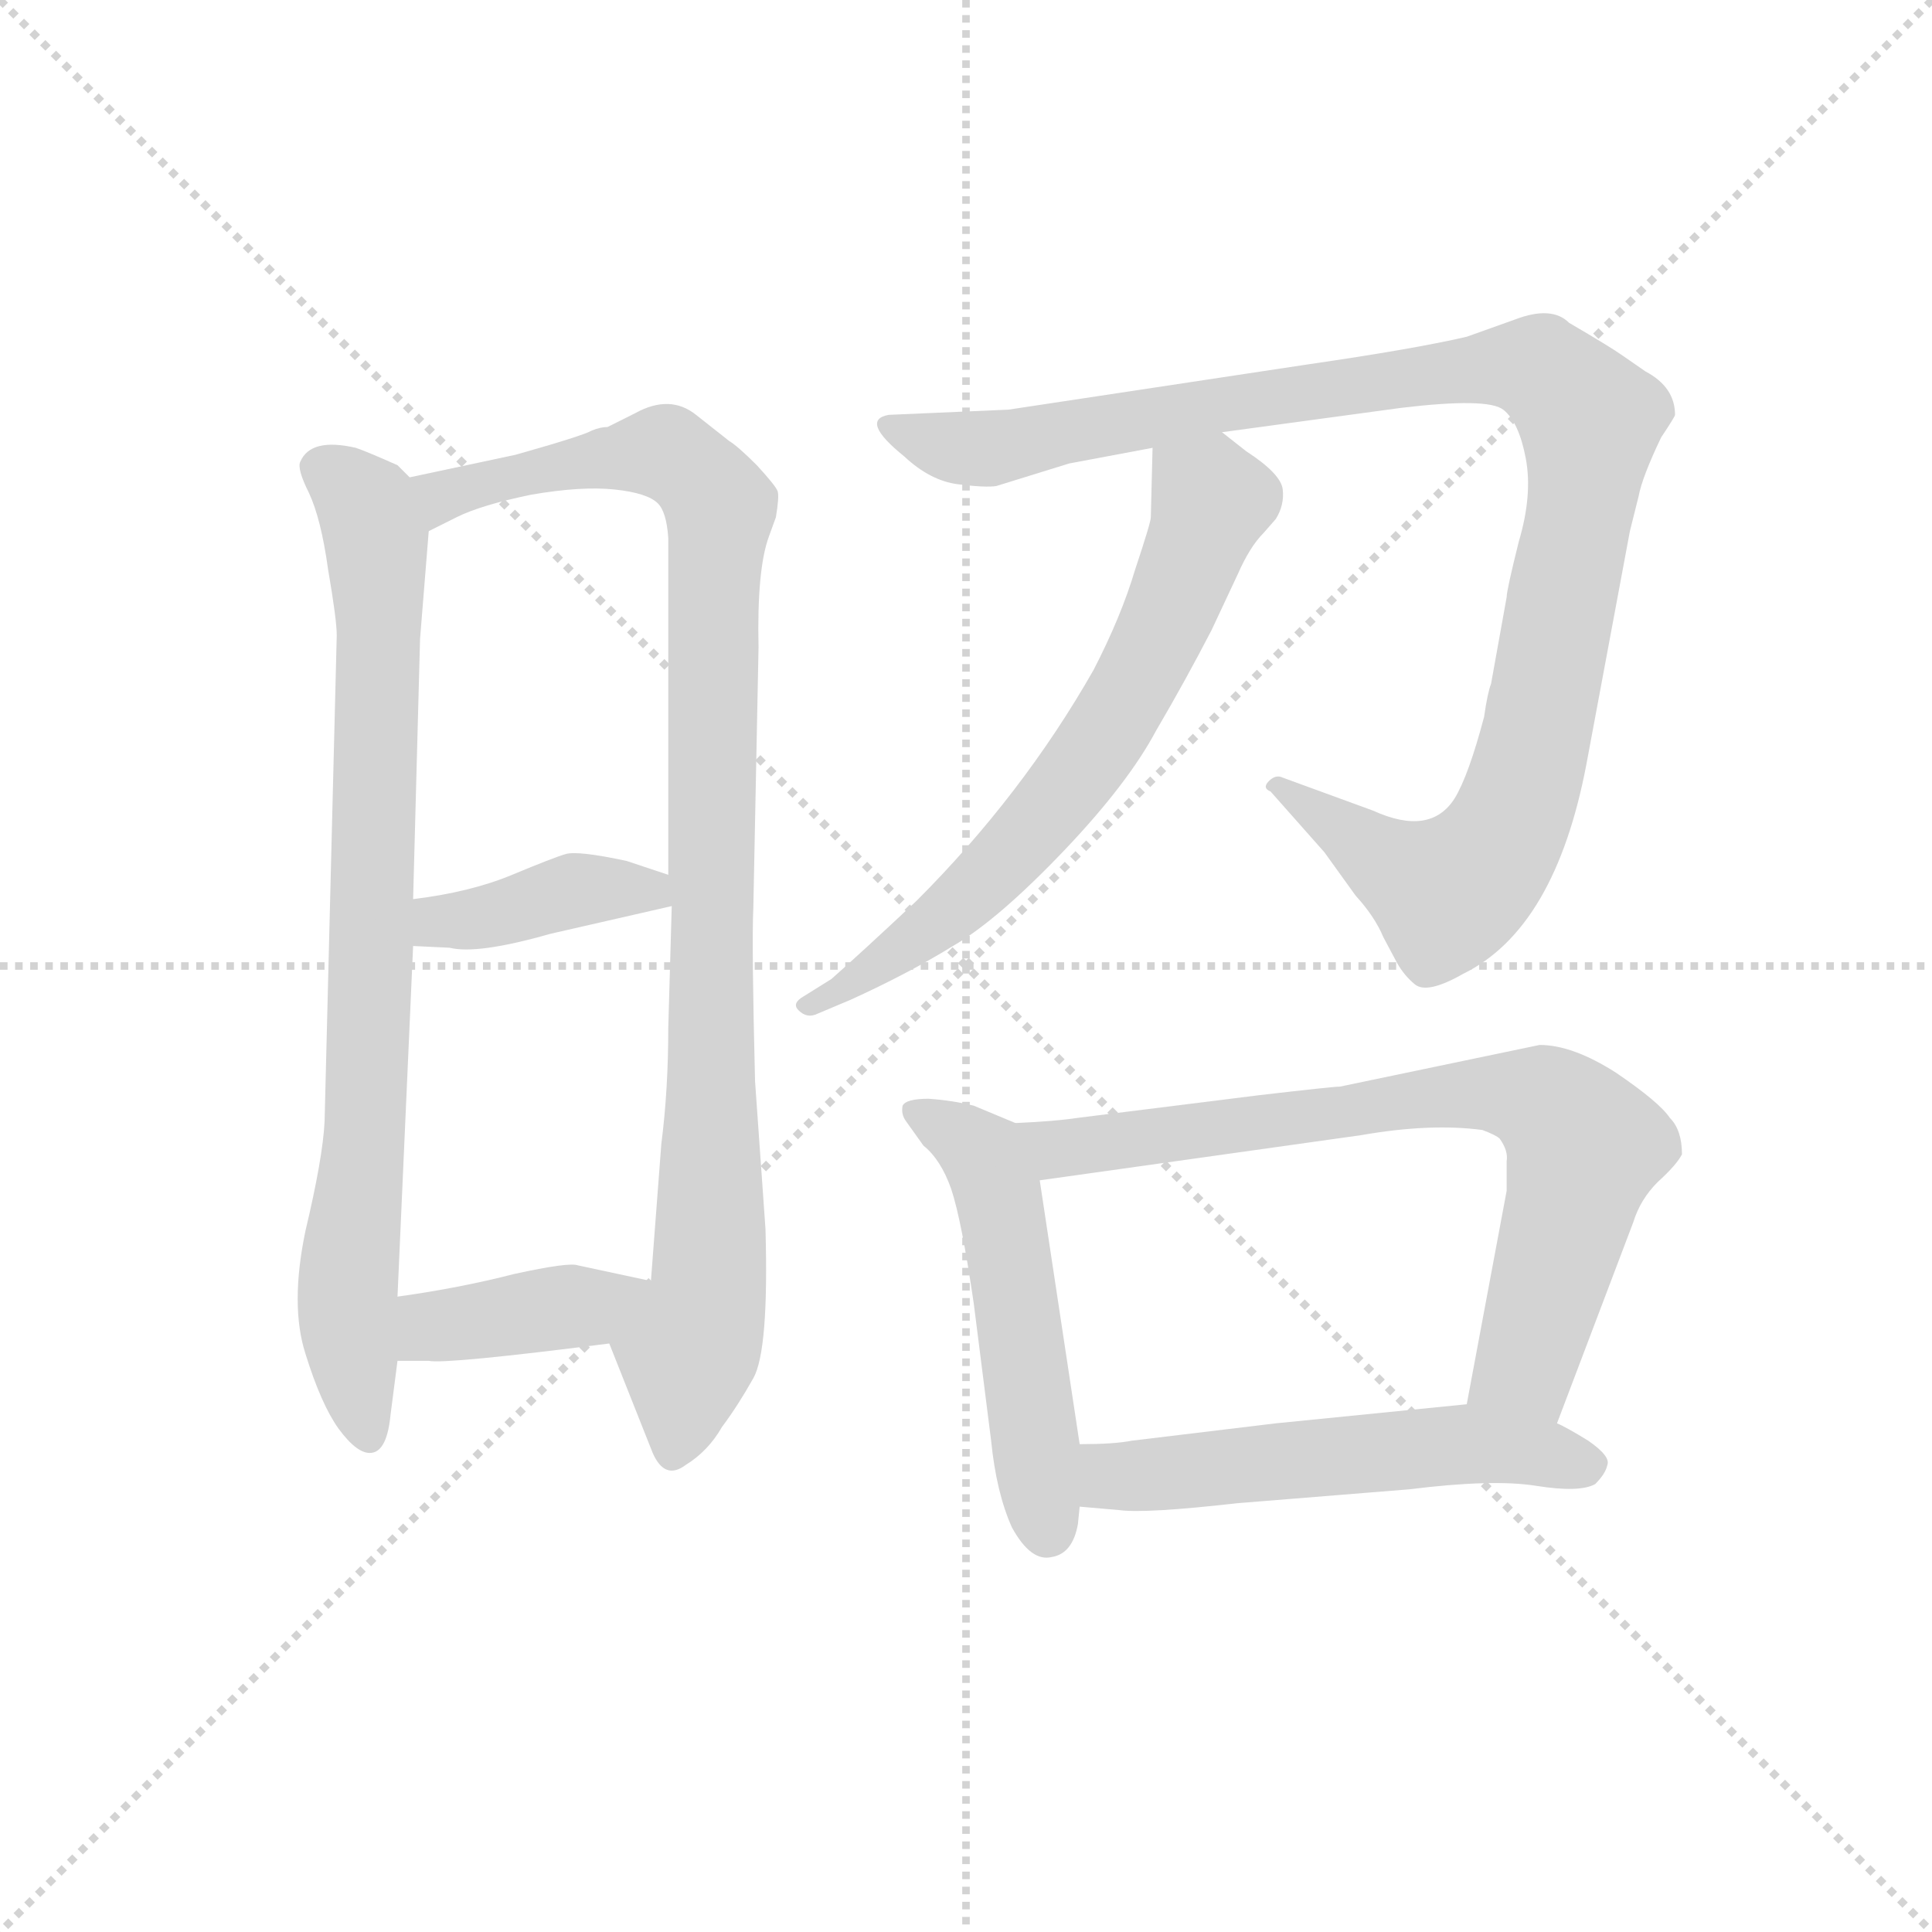 <svg version="1.1" viewBox="0 0 1024 1024" xmlns="http://www.w3.org/2000/svg">
  <g stroke="lightgray" stroke-dasharray="1,1" stroke-width="1" transform="scale(4, 4)">
    <line x1="0" y1="0" x2="256" y2="256"></line>
    <line x1="256" y1="0" x2="0" y2="256"></line>
    <line x1="128" y1="0" x2="128" y2="256"></line>
    <line x1="0" y1="128" x2="256" y2="128"></line>
  </g>
  <g transform="scale(0.92, -0.92) translate(60, -850)">
    <style type="text/css">
      
        @keyframes keyframes0 {
          from {
            stroke: blue;
            stroke-dashoffset: 831;
            stroke-width: 128;
          }
          73% {
            animation-timing-function: step-end;
            stroke: blue;
            stroke-dashoffset: 0;
            stroke-width: 128;
          }
          to {
            stroke: black;
            stroke-width: 1024;
          }
        }
        #make-me-a-hanzi-animation-0 {
          animation: keyframes0 0.926s both;
          animation-delay: 0s;
          animation-timing-function: linear;
        }
      
        @keyframes keyframes1 {
          from {
            stroke: blue;
            stroke-dashoffset: 993;
            stroke-width: 128;
          }
          76% {
            animation-timing-function: step-end;
            stroke: blue;
            stroke-dashoffset: 0;
            stroke-width: 128;
          }
          to {
            stroke: black;
            stroke-width: 1024;
          }
        }
        #make-me-a-hanzi-animation-1 {
          animation: keyframes1 1.058s both;
          animation-delay: 0.926s;
          animation-timing-function: linear;
        }
      
        @keyframes keyframes2 {
          from {
            stroke: blue;
            stroke-dashoffset: 397;
            stroke-width: 128;
          }
          56% {
            animation-timing-function: step-end;
            stroke: blue;
            stroke-dashoffset: 0;
            stroke-width: 128;
          }
          to {
            stroke: black;
            stroke-width: 1024;
          }
        }
        #make-me-a-hanzi-animation-2 {
          animation: keyframes2 0.573s both;
          animation-delay: 1.984s;
          animation-timing-function: linear;
        }
      
        @keyframes keyframes3 {
          from {
            stroke: blue;
            stroke-dashoffset: 398;
            stroke-width: 128;
          }
          56% {
            animation-timing-function: step-end;
            stroke: blue;
            stroke-dashoffset: 0;
            stroke-width: 128;
          }
          to {
            stroke: black;
            stroke-width: 1024;
          }
        }
        #make-me-a-hanzi-animation-3 {
          animation: keyframes3 0.574s both;
          animation-delay: 2.557s;
          animation-timing-function: linear;
        }
      
        @keyframes keyframes4 {
          from {
            stroke: blue;
            stroke-dashoffset: 1078;
            stroke-width: 128;
          }
          78% {
            animation-timing-function: step-end;
            stroke: blue;
            stroke-dashoffset: 0;
            stroke-width: 128;
          }
          to {
            stroke: black;
            stroke-width: 1024;
          }
        }
        #make-me-a-hanzi-animation-4 {
          animation: keyframes4 1.127s both;
          animation-delay: 3.131s;
          animation-timing-function: linear;
        }
      
        @keyframes keyframes5 {
          from {
            stroke: blue;
            stroke-dashoffset: 672;
            stroke-width: 128;
          }
          69% {
            animation-timing-function: step-end;
            stroke: blue;
            stroke-dashoffset: 0;
            stroke-width: 128;
          }
          to {
            stroke: black;
            stroke-width: 1024;
          }
        }
        #make-me-a-hanzi-animation-5 {
          animation: keyframes5 0.797s both;
          animation-delay: 4.259s;
          animation-timing-function: linear;
        }
      
        @keyframes keyframes6 {
          from {
            stroke: blue;
            stroke-dashoffset: 521;
            stroke-width: 128;
          }
          63% {
            animation-timing-function: step-end;
            stroke: blue;
            stroke-dashoffset: 0;
            stroke-width: 128;
          }
          to {
            stroke: black;
            stroke-width: 1024;
          }
        }
        #make-me-a-hanzi-animation-6 {
          animation: keyframes6 0.674s both;
          animation-delay: 5.056s;
          animation-timing-function: linear;
        }
      
        @keyframes keyframes7 {
          from {
            stroke: blue;
            stroke-dashoffset: 755;
            stroke-width: 128;
          }
          71% {
            animation-timing-function: step-end;
            stroke: blue;
            stroke-dashoffset: 0;
            stroke-width: 128;
          }
          to {
            stroke: black;
            stroke-width: 1024;
          }
        }
        #make-me-a-hanzi-animation-7 {
          animation: keyframes7 0.864s both;
          animation-delay: 5.729s;
          animation-timing-function: linear;
        }
      
        @keyframes keyframes8 {
          from {
            stroke: blue;
            stroke-dashoffset: 548;
            stroke-width: 128;
          }
          64% {
            animation-timing-function: step-end;
            stroke: blue;
            stroke-dashoffset: 0;
            stroke-width: 128;
          }
          to {
            stroke: black;
            stroke-width: 1024;
          }
        }
        #make-me-a-hanzi-animation-8 {
          animation: keyframes8 0.696s both;
          animation-delay: 6.594s;
          animation-timing-function: linear;
        }
      
    </style>
    
      <path d="M 176 575 L 169 582 Q 151 590 145 592 Q 119 598 113 584 Q 111 580 118 566 Q 125 551 129 522 Q 134 493 134 484 L 127 204 Q 126 183 116 141 Q 107 98 116 70 Q 125 41 135 27 Q 146 12 154 13 Q 163 14 165 35 L 169 66 L 169 103 L 178 305 L 178 332 L 182 482 L 187 544 C 189 566 189 566 176 575 Z" fill="lightgray"></path>
    
      <path d="M 291 76 L 316 13 Q 323 -3 335 6 Q 348 14 356 28 Q 365 40 374 56 Q 383 72 381 142 L 375 227 Q 373 306 374 327 L 377 477 Q 376 522 383 541 L 387 552 Q 389 564 388 567 Q 387 570 376 582 Q 365 593 360 596 L 341 611 Q 326 623 306 612 L 290 604 Q 286 604 281 602 Q 276 599 237 588 L 176 575 C 147 569 160 531 187 544 L 203 552 Q 217 559 246 565 Q 275 570 294 568 Q 313 566 319 560 Q 324 555 325 540 L 325 346 L 327 328 L 325 258 Q 325 222 321 191 L 315 112 C 313 82 280 104 291 76 Z" fill="lightgray"></path>
    
      <path d="M 178 305 L 199 304 Q 215 300 257 312 L 327 328 C 356 335 353 337 325 346 L 301 354 Q 273 360 266 358 Q 259 356 235 346 Q 211 336 178 332 C 148 328 148 306 178 305 Z" fill="lightgray"></path>
    
      <path d="M 169 66 L 187 66 Q 197 64 291 76 C 321 80 344 106 315 112 L 273 121 Q 268 123 236 116 Q 205 108 169 103 C 139 99 139 66 169 66 Z" fill="lightgray"></path>
    
      <path d="M 556 583 L 604 592 L 644 601 L 747 615 Q 797 621 806 614 Q 815 607 819 586 Q 823 565 815 538 Q 808 510 808 506 L 799 456 Q 797 451 795 437 Q 786 403 778 390 Q 764 368 731 383 L 679 402 Q 675 404 671 400 Q 667 396 672 394 L 703 359 L 721 334 Q 732 322 737 310 L 745 295 Q 749 288 755 283 Q 762 277 783 289 Q 836 315 854 410 L 879 544 L 884 564 Q 886 575 897 598 Q 905 610 905 611 Q 905 627 888 636 L 875 645 Q 868 650 844 664 Q 834 674 813 666 L 785 656 Q 755 649 693 640 L 521 614 L 452 611 Q 435 608 461 587 Q 476 573 492 571 Q 508 569 514 570 L 556 583 Z" fill="lightgray"></path>
    
      <path d="M 604 592 L 603 552 Q 603 549 594 522 Q 586 495 570 464 Q 529 392 468 331 Q 436 301 419 286 L 403 276 Q 396 272 400 268 Q 405 263 411 266 L 430 274 Q 463 289 489 305 Q 515 320 554 361 Q 590 399 606 429 Q 623 458 638 487 L 653 519 Q 660 535 668 543 L 675 551 Q 680 559 679 568 Q 678 577 658 590 L 644 601 C 620 620 605 622 604 592 Z" fill="lightgray"></path>
    
      <path d="M 525 203 L 501 213 Q 489 216 475 217 Q 462 217 460 213 Q 459 208 462 204 L 472 190 Q 482 182 488 165 Q 494 147 501 99 L 511 20 Q 514 -10 523 -30 Q 534 -50 546 -47 Q 558 -45 561 -28 L 562 -18 L 562 18 L 539 170 C 535 199 535 199 525 203 Z" fill="lightgray"></path>
    
      <path d="M 827 248 L 712 224 Q 708 224 665 219 L 561 206 Q 548 204 525 203 C 495 201 509 166 539 170 L 724 196 Q 764 203 794 199 Q 802 196 804 194 Q 809 187 808 181 L 808 164 L 785 41 C 779 12 826 2 837 30 L 881 146 Q 885 159 895 169 Q 906 179 909 185 Q 909 199 902 206 Q 896 215 871 232 Q 846 248 827 248 Z" fill="lightgray"></path>
    
      <path d="M 562 -18 L 585 -20 Q 600 -22 653 -16 L 752 -8 Q 800 -2 825 -6 Q 850 -10 859 -5 Q 865 1 866 6 Q 868 11 855 20 Q 842 28 837 30 L 785 41 L 675 30 L 592 20 Q 582 18 562 18 C 532 18 532 -15 562 -18 Z" fill="lightgray"></path>
    
    
      <clipPath id="make-me-a-hanzi-clip-0">
        <path d="M 176 575 L 169 582 Q 151 590 145 592 Q 119 598 113 584 Q 111 580 118 566 Q 125 551 129 522 Q 134 493 134 484 L 127 204 Q 126 183 116 141 Q 107 98 116 70 Q 125 41 135 27 Q 146 12 154 13 Q 163 14 165 35 L 169 66 L 169 103 L 178 305 L 178 332 L 182 482 L 187 544 C 189 566 189 566 176 575 Z"></path>
      </clipPath>
      <path clip-path="url(#make-me-a-hanzi-clip-0)" d="M 123 581 L 151 559 L 158 523 L 151 205 L 140 102 L 152 22" fill="none" id="make-me-a-hanzi-animation-0" stroke-dasharray="703 1406" stroke-linecap="round"></path>
    
      <clipPath id="make-me-a-hanzi-clip-1">
        <path d="M 291 76 L 316 13 Q 323 -3 335 6 Q 348 14 356 28 Q 365 40 374 56 Q 383 72 381 142 L 375 227 Q 373 306 374 327 L 377 477 Q 376 522 383 541 L 387 552 Q 389 564 388 567 Q 387 570 376 582 Q 365 593 360 596 L 341 611 Q 326 623 306 612 L 290 604 Q 286 604 281 602 Q 276 599 237 588 L 176 575 C 147 569 160 531 187 544 L 203 552 Q 217 559 246 565 Q 275 570 294 568 Q 313 566 319 560 Q 324 555 325 540 L 325 346 L 327 328 L 325 258 Q 325 222 321 191 L 315 112 C 313 82 280 104 291 76 Z"></path>
      </clipPath>
      <path clip-path="url(#make-me-a-hanzi-clip-1)" d="M 189 550 L 194 564 L 203 567 L 251 581 L 313 589 L 339 579 L 355 557 L 349 111 L 327 14" fill="none" id="make-me-a-hanzi-animation-1" stroke-dasharray="865 1730" stroke-linecap="round"></path>
    
      <clipPath id="make-me-a-hanzi-clip-2">
        <path d="M 178 305 L 199 304 Q 215 300 257 312 L 327 328 C 356 335 353 337 325 346 L 301 354 Q 273 360 266 358 Q 259 356 235 346 Q 211 336 178 332 C 148 328 148 306 178 305 Z"></path>
      </clipPath>
      <path clip-path="url(#make-me-a-hanzi-clip-2)" d="M 184 312 L 193 319 L 270 337 L 313 337 L 319 332" fill="none" id="make-me-a-hanzi-animation-2" stroke-dasharray="269 538" stroke-linecap="round"></path>
    
      <clipPath id="make-me-a-hanzi-clip-3">
        <path d="M 169 66 L 187 66 Q 197 64 291 76 C 321 80 344 106 315 112 L 273 121 Q 268 123 236 116 Q 205 108 169 103 C 139 99 139 66 169 66 Z"></path>
      </clipPath>
      <path clip-path="url(#make-me-a-hanzi-clip-3)" d="M 174 72 L 186 85 L 275 96 L 307 109" fill="none" id="make-me-a-hanzi-animation-3" stroke-dasharray="270 540" stroke-linecap="round"></path>
    
      <clipPath id="make-me-a-hanzi-clip-4">
        <path d="M 556 583 L 604 592 L 644 601 L 747 615 Q 797 621 806 614 Q 815 607 819 586 Q 823 565 815 538 Q 808 510 808 506 L 799 456 Q 797 451 795 437 Q 786 403 778 390 Q 764 368 731 383 L 679 402 Q 675 404 671 400 Q 667 396 672 394 L 703 359 L 721 334 Q 732 322 737 310 L 745 295 Q 749 288 755 283 Q 762 277 783 289 Q 836 315 854 410 L 879 544 L 884 564 Q 886 575 897 598 Q 905 610 905 611 Q 905 627 888 636 L 875 645 Q 868 650 844 664 Q 834 674 813 666 L 785 656 Q 755 649 693 640 L 521 614 L 452 611 Q 435 608 461 587 Q 476 573 492 571 Q 508 569 514 570 L 556 583 Z"></path>
      </clipPath>
      <path clip-path="url(#make-me-a-hanzi-clip-4)" d="M 458 600 L 509 591 L 656 620 L 799 639 L 827 638 L 845 622 L 855 606 L 848 542 L 820 405 L 802 362 L 787 344 L 771 336 L 676 398" fill="none" id="make-me-a-hanzi-animation-4" stroke-dasharray="950 1900" stroke-linecap="round"></path>
    
      <clipPath id="make-me-a-hanzi-clip-5">
        <path d="M 604 592 L 603 552 Q 603 549 594 522 Q 586 495 570 464 Q 529 392 468 331 Q 436 301 419 286 L 403 276 Q 396 272 400 268 Q 405 263 411 266 L 430 274 Q 463 289 489 305 Q 515 320 554 361 Q 590 399 606 429 Q 623 458 638 487 L 653 519 Q 660 535 668 543 L 675 551 Q 680 559 679 568 Q 678 577 658 590 L 644 601 C 620 620 605 622 604 592 Z"></path>
      </clipPath>
      <path clip-path="url(#make-me-a-hanzi-clip-5)" d="M 613 585 L 636 566 L 637 558 L 607 481 L 570 417 L 492 329 L 406 270" fill="none" id="make-me-a-hanzi-animation-5" stroke-dasharray="544 1088" stroke-linecap="round"></path>
    
      <clipPath id="make-me-a-hanzi-clip-6">
        <path d="M 525 203 L 501 213 Q 489 216 475 217 Q 462 217 460 213 Q 459 208 462 204 L 472 190 Q 482 182 488 165 Q 494 147 501 99 L 511 20 Q 514 -10 523 -30 Q 534 -50 546 -47 Q 558 -45 561 -28 L 562 -18 L 562 18 L 539 170 C 535 199 535 199 525 203 Z"></path>
      </clipPath>
      <path clip-path="url(#make-me-a-hanzi-clip-6)" d="M 469 210 L 499 192 L 514 166 L 543 -32" fill="none" id="make-me-a-hanzi-animation-6" stroke-dasharray="393 786" stroke-linecap="round"></path>
    
      <clipPath id="make-me-a-hanzi-clip-7">
        <path d="M 827 248 L 712 224 Q 708 224 665 219 L 561 206 Q 548 204 525 203 C 495 201 509 166 539 170 L 724 196 Q 764 203 794 199 Q 802 196 804 194 Q 809 187 808 181 L 808 164 L 785 41 C 779 12 826 2 837 30 L 881 146 Q 885 159 895 169 Q 906 179 909 185 Q 909 199 902 206 Q 896 215 871 232 Q 846 248 827 248 Z"></path>
      </clipPath>
      <path clip-path="url(#make-me-a-hanzi-clip-7)" d="M 532 200 L 549 188 L 780 220 L 836 211 L 853 189 L 848 168 L 819 64 L 793 47" fill="none" id="make-me-a-hanzi-animation-7" stroke-dasharray="627 1254" stroke-linecap="round"></path>
    
      <clipPath id="make-me-a-hanzi-clip-8">
        <path d="M 562 -18 L 585 -20 Q 600 -22 653 -16 L 752 -8 Q 800 -2 825 -6 Q 850 -10 859 -5 Q 865 1 866 6 Q 868 11 855 20 Q 842 28 837 30 L 785 41 L 675 30 L 592 20 Q 582 18 562 18 C 532 18 532 -15 562 -18 Z"></path>
      </clipPath>
      <path clip-path="url(#make-me-a-hanzi-clip-8)" d="M 568 -12 L 581 -1 L 764 17 L 800 17 L 854 6" fill="none" id="make-me-a-hanzi-animation-8" stroke-dasharray="420 840" stroke-linecap="round"></path>
    
  </g>
</svg>